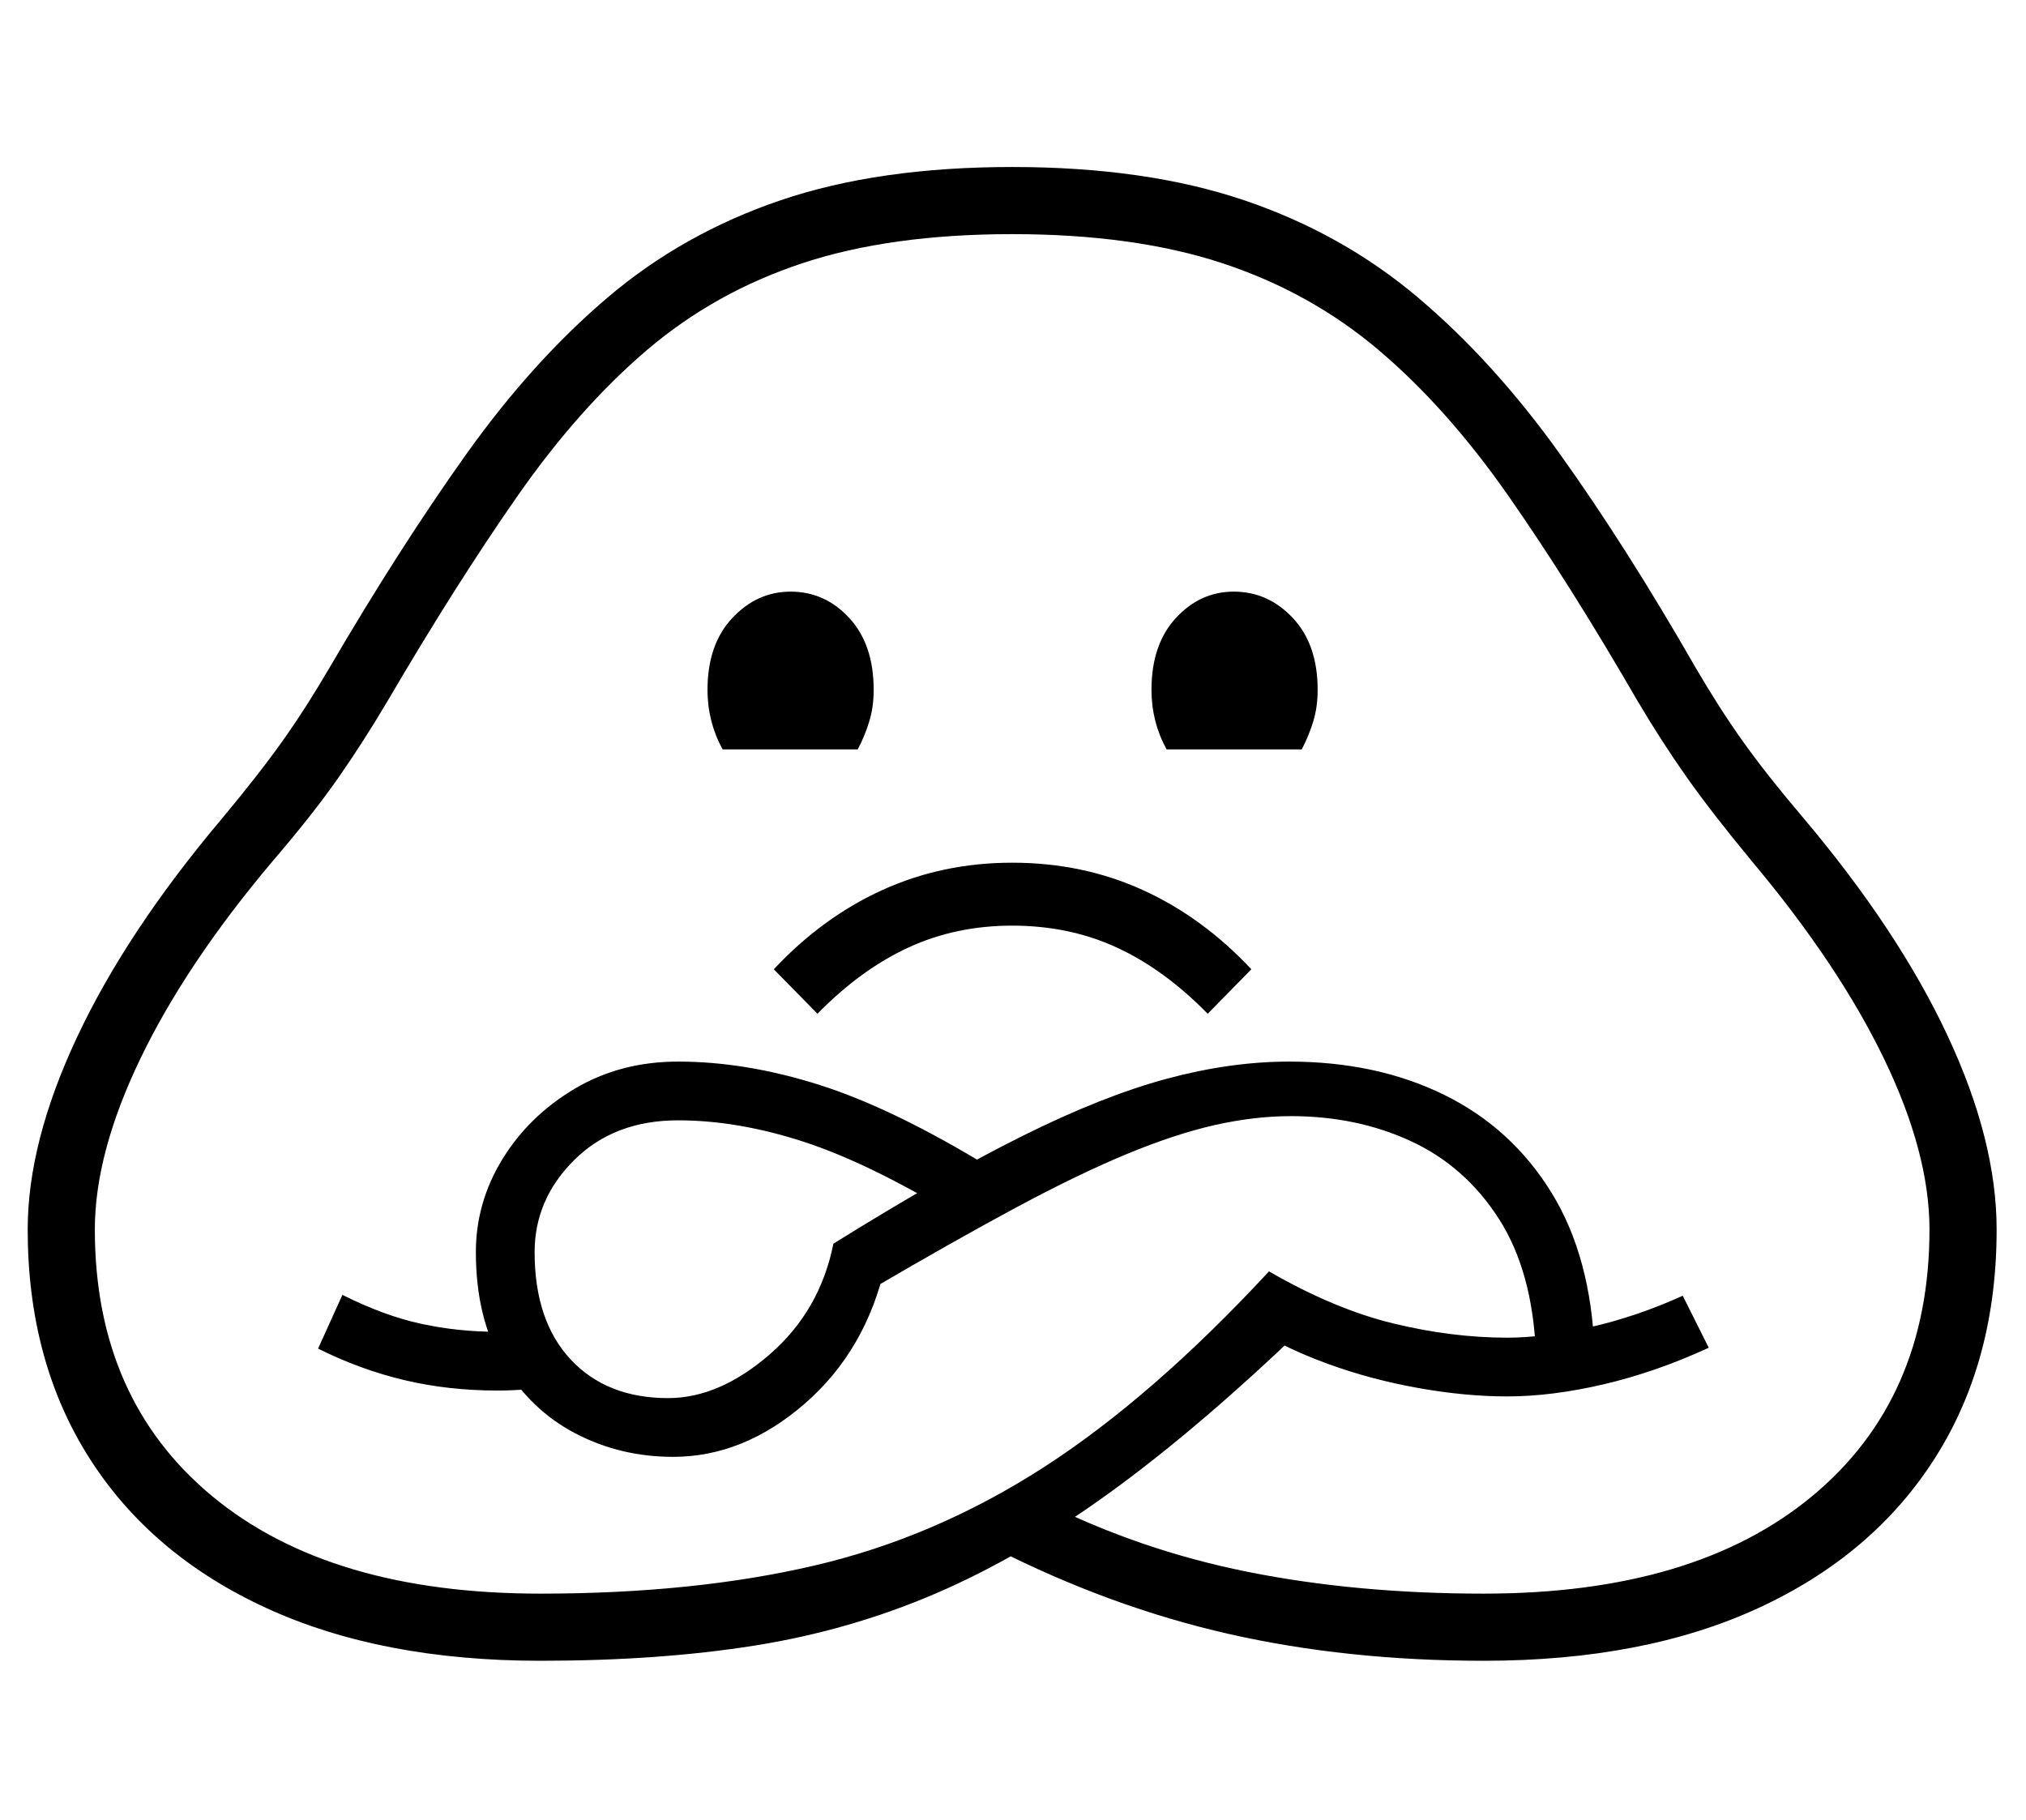 <?xml version="1.0" standalone="no"?>
<!DOCTYPE svg PUBLIC "-//W3C//DTD SVG 1.1//EN" "http://www.w3.org/Graphics/SVG/1.1/DTD/svg11.dtd">
<svg xmlns="http://www.w3.org/2000/svg" xmlns:xlink="http://www.w3.org/1999/xlink" version="1.1"
   viewBox="94 -151 2414 2169">
   <path fill="currentColor"
      d="M738 1828q-190 0 -327 -63t-210.5 -178.5t-73.5 -272.5q0 -104 59 -229.5t172 -259.5q45 -54 73 -93.5t56 -87.5q83 -142 162 -253t169 -187.5t206.5 -116t275.5 -39.5t276 39.5t207.5 116t169.5 187t161 253.5q28 48 56 87.5t73 92.5q113 134 171.5 259t58.5 231
q0 157 -73.5 272.5t-210 178.5t-327.5 63q-163 0 -304 -32t-279 -102l57 -56q115 58 244.5 84t281.5 26q251 0 391 -116t140 -318q0 -91 -54 -203t-157 -235q-48 -58 -78 -100.5t-59 -91.5q-81 -140 -154 -244.5t-154.5 -173.5t-186.5 -103.5t-250 -34.5t-249.5 34.5
t-185.5 103.5t-154 173.5t-155 244.5q-29 49 -59 92t-78 99q-103 122 -157.5 235t-54.5 204q0 202 140 318t391 116q183 0 326.5 -33.5t273 -117t268.5 -233.5q78 45 148 62t136 17q43 0 98.5 -12.5t110.5 -37.5l31 62q-63 29 -125 43.5t-115 14.5q-50 0 -106 -10
t-107 -28.5t-87 -41.5h55q-123 118 -228.5 194.5t-208 120.5t-216 62t-254.5 18zM687 1506q-59 0 -111.5 -12.5t-102.5 -37.5l29 -64q50 25 94 34.5t91 9.5h11t9 -1l50 65q-36 6 -70 6zM896 1585q-63 0 -116.5 -28t-86 -82.5t-32.5 -133.5q0 -59 31.5 -110.5t86 -84
t123.5 -32.5q81 0 169 28t204 99l-38 59q-107 -65 -185.5 -90.5t-149.5 -25.5q-76 0 -123.5 47t-47.5 110q0 82 43 128t116 46q61 0 121 -52t76 -132q130 -81 225.5 -128.5t171.5 -68t146 -20.5q104 0 184.5 39.5t128 116.5t51.5 191h-70q-4 -97 -44 -159.5t-104.5 -92.5
t-143.5 -30q-43 0 -90 10.5t-105 34.5t-132.5 64t-173.5 98l18 -30q-23 102 -96 165.5t-157 63.5zM1068 1057l-52 -53q58 -62 129.5 -94.5t154.5 -32.5q84 0 155.5 32.5t129.5 94.5l-52 53q-52 -53 -108.5 -79t-124.5 -26q-67 0 -123.5 26t-108.5 79zM955 742
q-18 -33 -18 -71q0 -54 29.5 -85.5t69.5 -31.5q41 0 70 31.5t29 85.5q0 21 -5.5 38.5t-13.5 32.5h-161zM1484 742q-18 -33 -18 -71q0 -54 29 -85.5t69 -31.5q41 0 70.5 31.5t29.5 85.5q0 21 -5.5 38.5t-13.5 32.5h-161z" />
</svg>
